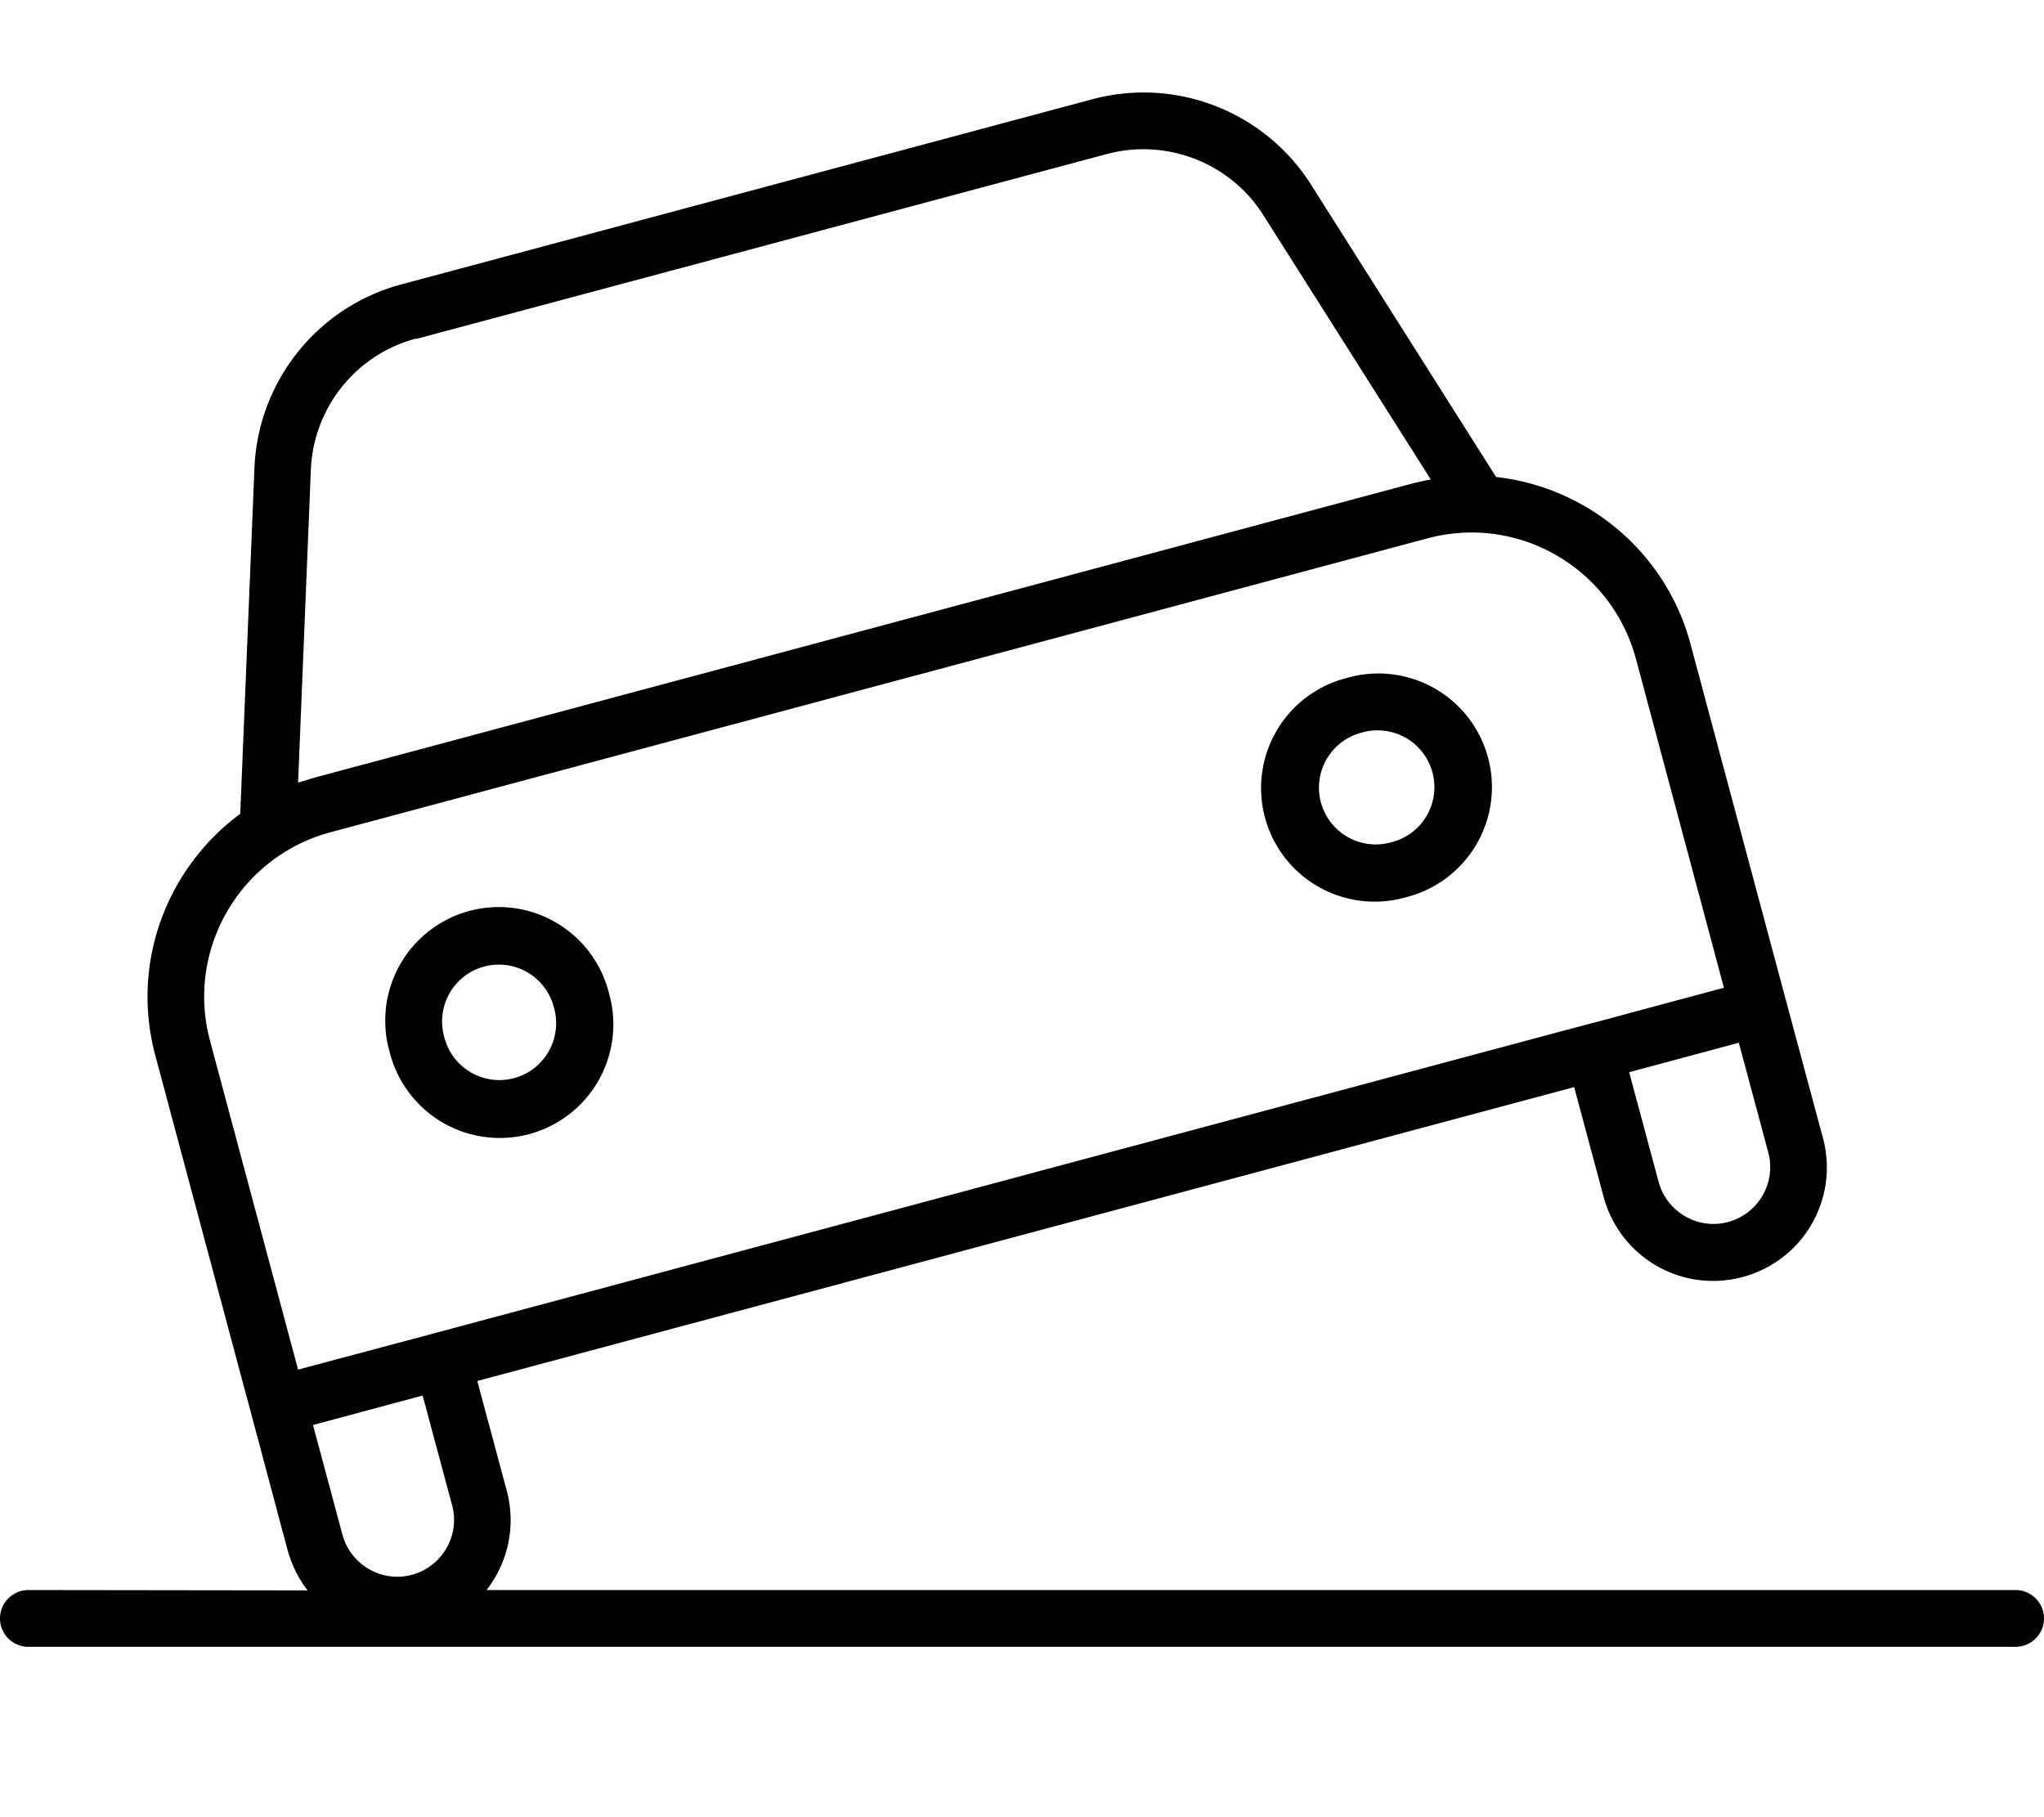 <svg fill="currentColor" xmlns="http://www.w3.org/2000/svg" viewBox="0 0 576 512"><!--! Font Awesome Pro 7.1.0 by @fontawesome - https://fontawesome.com License - https://fontawesome.com/license (Commercial License) Copyright 2025 Fonticons, Inc. --><path fill="currentColor" d="M117.3 95.5L311.9 43.4c16.9-4.5 34.8 2.5 44.1 17.2l47.2 74.5c-1.7 .3-3.4 .7-5.1 1.1L89 219c-1.7 .5-3.3 1-5 1.5l3.6-88.1c.7-17.5 12.7-32.5 29.6-37zM71.7 131.9l-4 97.4c-20.6 15.2-31 41.9-23.9 68.2l24.8 92.7c2.1 7.7 6.2 23.2 12.4 46.4 1.2 4.3 3.1 8.2 5.7 11.5L8 448c-4.4 0-8 3.6-8 8s3.6 8 8 8l560 0c4.4 0 8-3.6 8-8s-3.6-8-8-8l-430.9 0c6-7.7 8.4-17.9 5.7-28l-8.3-30.9 309.1-82.8 8.3 30.9c4.6 17.1 22.1 27.2 39.2 22.6s27.2-22.1 22.6-39.2c-10.4-38.6-16.6-61.8-37.3-139.1-7-26.2-29.4-44.3-54.8-47.1L369.5 52.1c-13.1-20.7-38.1-30.5-61.8-24.1L113.2 80.1c-23.7 6.3-40.5 27.3-41.5 51.8zM455 286.6l-15.5 4.1-309.1 82.8c-7.7 2.1-23.2 6.2-46.4 12.4L59.2 293.3c-6.9-25.6 8.3-51.9 33.9-58.8l309.1-82.8c25.6-6.9 51.9 8.3 58.8 33.9l24.8 92.7-30.9 8.3zM467.4 333l-8.3-30.9 30.9-8.3 8.3 30.9c2.3 8.5-2.8 17.3-11.3 19.6s-17.3-2.8-19.6-11.3zM119.1 393.2l8.3 30.9c2.3 8.5-2.8 17.3-11.3 19.6s-17.3-2.8-19.6-11.3l-8.3-30.9 30.9-8.3zm6.1-101a16 16 0 1 1 30.9-8.3 16 16 0 1 1 -30.9 8.3zm46.4-12.4a32 32 0 1 0 -61.8 16.6 32 32 0 1 0 61.8-16.6zm212.2-73.4a16 16 0 1 1 8.3 30.9 16 16 0 1 1 -8.3-30.9zm12.4 46.4a32 32 0 1 0 -16.6-61.8 32 32 0 1 0 16.6 61.8z"/></svg>
